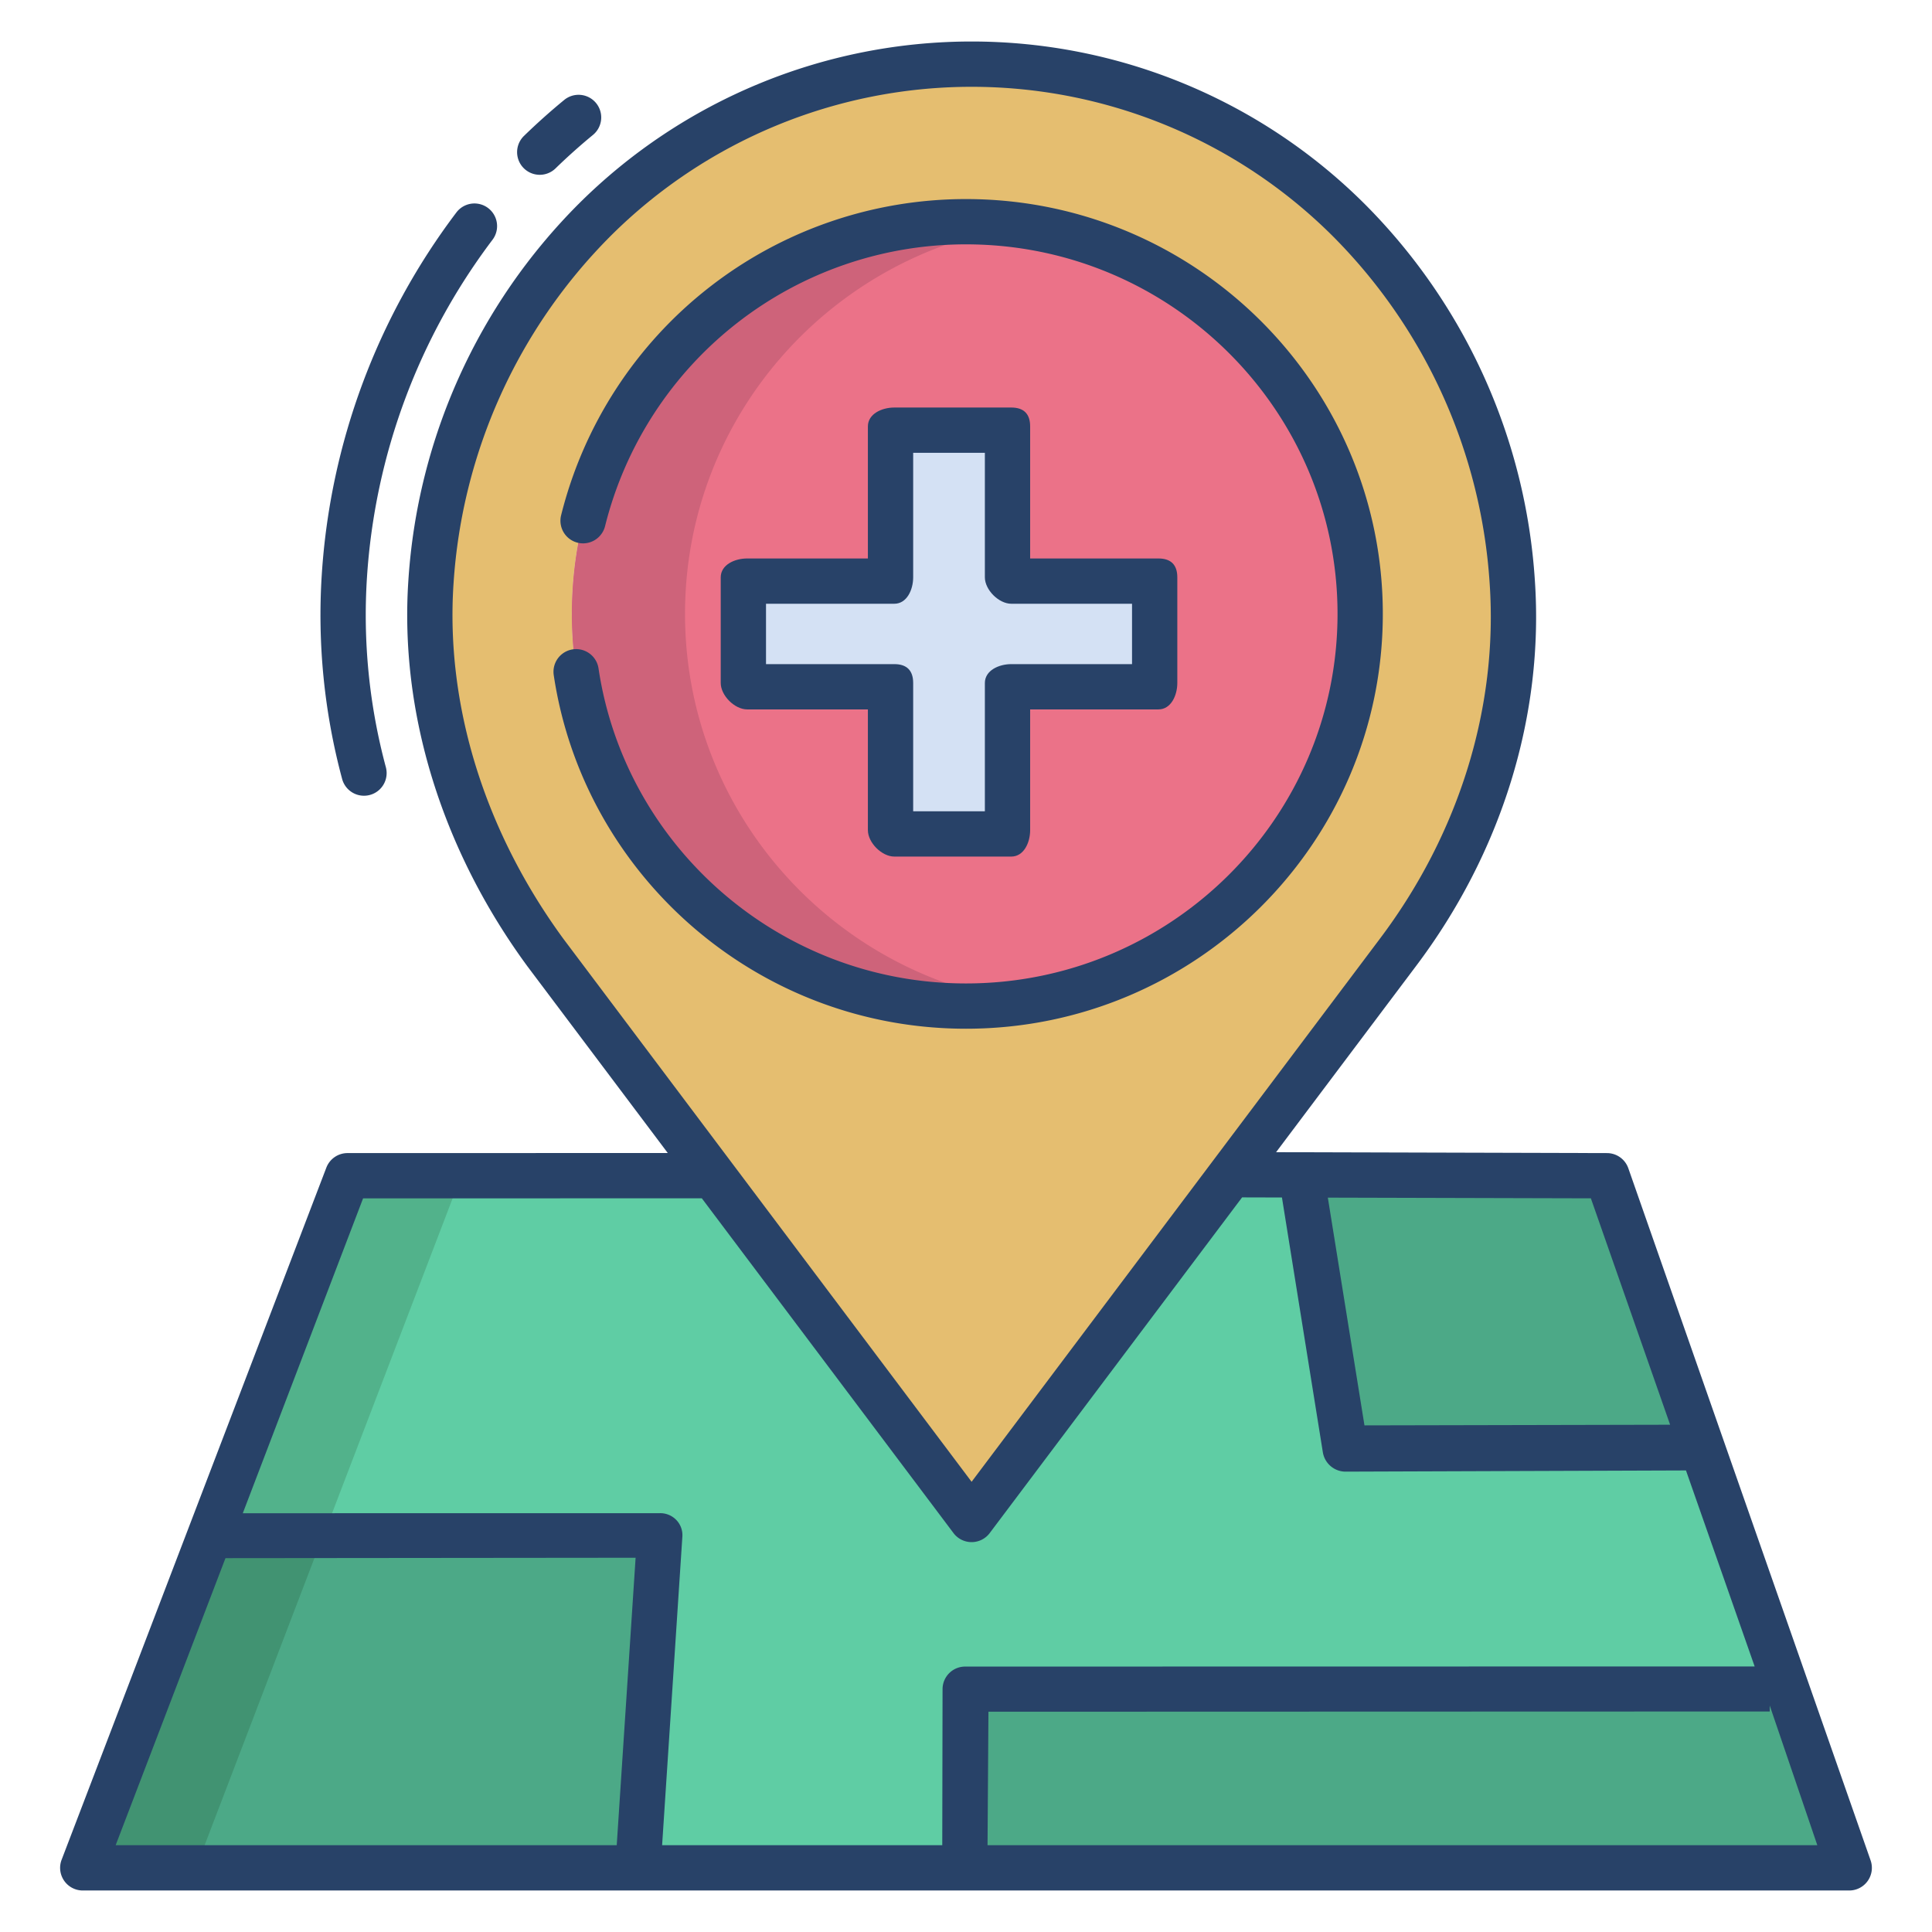 <svg id="Layer_1" height="512" viewBox="0 0 512 512" width="512" xmlns="http://www.w3.org/2000/svg" data-name="Layer 1"><path d="m473.46 447.56 16.61 47.44h-234.37l.09-47.37z" fill="#4ca987"/><path d="m255.7 495h-86.62v-.32l5.77-87.87-119.23.12 36.47-95.35 96.85-.03.03-.02 68.52 91.14 68.68-91.36 18.71.05v.22l11.61 72.16 91.87-.19 2.4-.84 22.7 64.85-217.67.07z" fill="#5fcda4"/><path d="m174.85 406.81-5.77 87.87v.32h-147.15l33.69-88.07z" fill="#4ca987"/><path d="m425.86 311.58 24.9 71.13-2.4.84-91.87.19-11.61-72.16v-.22z" fill="#4ca987"/><path d="m256 58.76c57.69 0 104.46 46.53 104.46 103.93s-46.77 103.93-104.46 103.93-104.46-46.53-104.46-103.93 46.77-103.93 104.46-103.93z" fill="#eb7288"/><path d="m326.17 311.31-68.68 91.36-68.52-91.14-44.44-59.1c-20.81-28.4-32.7-62.71-30.32-98.2 4.75-72.75 63.02-137.23 143.28-137.23s138.52 64.48 143.28 137.23c2.37 34.9-8.92 69.8-30.33 98.2zm34.29-148.62c0-57.4-46.77-103.93-104.46-103.93s-104.46 46.53-104.46 103.93 46.77 103.93 104.46 103.93 104.46-46.53 104.46-103.93z" fill="#e5be70"/><path d="m307 153v28h-39v39h-31v-39h-39v-28h39v-40h31v40z" fill="#d4e1f4"/><path d="m181.54 162.69c0-52.331 38.877-95.621 89.46-102.859a105.838 105.838 0 0 0 -15-1.071c-57.69 0-104.46 46.53-104.46 103.93s46.77 103.93 104.46 103.93a105.838 105.838 0 0 0 15-1.071c-50.583-7.238-89.46-50.528-89.46-102.859z" fill="#ce637a"/><path d="m92.09 312-36.47 95.14 30.009.075 36.461-95.215z" fill="#52b28b"/><path d="m55.62 406.93-33.69 88.07h30l33.699-88.1z" fill="#419372"/><g fill="#284268"><path d="m431.521 309.6a6 6 0 0 0 -5.646-4.018l-87.7-.239 37.065-49.3c22.758-30.19 33.951-66.49 31.517-102.2a155.365 155.365 0 0 0 -45.068-99.75 147.522 147.522 0 0 0 -208.4 0 155.353 155.353 0 0 0 -45.068 99.741c-2.344 34.979 8.832 71.252 31.511 102.2l37.234 49.525-84.881.022a6 6 0 0 0 -5.6 3.857l-70.156 183.418a6 6 0 0 0 5.605 8.144h468.132a6 6 0 0 0 5.663-7.983zm-9.923 7.97 21 60-81 .171-9.707-60.356zm-272.23-68.687c-20.969-28.611-31.329-62.081-29.174-94.254a143.374 143.374 0 0 1 41.583-92.051 135.522 135.522 0 0 1 191.418 0 143.373 143.373 0 0 1 41.583 92.068c2.24 32.842-8.1 66.287-29.13 94.178l-108.162 143.864zm14.073 240.117h-132.789l29.1-76.073 108.693-.107zm86.347-41.367-.078 41.367h-74.242l5.368-81.794a5.8 5.8 0 0 0 -1.61-4.4 5.913 5.913 0 0 0 -4.377-1.8h-.006l-110.5.016 31.877-83.439 89.769-.023 66.7 88.724a6 6 0 0 0 9.592 0l66.884-88.963 10.565.029 10.832 67.48a6.115 6.115 0 0 0 5.925 5.17h.013l90.3-.318 18.2 51.943-209.217.035a5.986 5.986 0 0 0 -5.995 5.973zm11.922 41.367.239-35.374 207.051-.066v-1.57l12.609 37.01z"/><path d="m149.489 26.514c-3.653 3-7.229 6.2-10.632 9.507a6 6 0 0 0 8.364 8.607c3.164-3.075 6.492-6.051 9.889-8.845a6 6 0 1 0 -7.621-9.269z"/><path d="m130.521 63.539a6 6 0 0 0 -9.574-7.235 178.041 178.041 0 0 0 -35.675 95.991 167.2 167.2 0 0 0 5.391 54.121 6 6 0 0 0 11.6-3.077 155.222 155.222 0 0 1 -5.017-50.252 166.069 166.069 0 0 1 33.275-89.548z"/><path d="m268 108h-31c-3.313 0-7 1.686-7 5v35h-32c-3.313 0-7 1.686-7 5v28c0 3.314 3.687 7 7 7h32v32c0 3.314 3.687 7 7 7h31c3.313 0 5-3.686 5-7v-32h34c3.313 0 5-3.686 5-7v-28c0-3.314-1.687-5-5-5h-34v-35c0-3.314-1.687-5-5-5zm32 52v16h-32c-3.313 0-7 1.686-7 5v34h-19v-34c0-3.314-1.687-5-5-5h-34v-16h34c3.313 0 5-3.686 5-7v-33h19v33c0 3.314 3.687 7 7 7z"/><path d="m366.46 162.689c0-60.617-49.552-109.933-110.46-109.933a110.549 110.549 0 0 0 -107.311 83.844 6 6 0 0 0 5.839 7.4 6.028 6.028 0 0 0 5.836-4.627 98.527 98.527 0 0 1 95.636-74.617c54.291 0 98.46 43.933 98.46 97.933s-44.169 97.934-98.46 97.934c-49.34 0-90.314-36.287-97.377-83.439a6 6 0 1 0 -11.883 1.68c7.883 52.976 53.873 93.759 109.26 93.759 60.908 0 110.46-49.316 110.46-109.934z"/></g></svg>